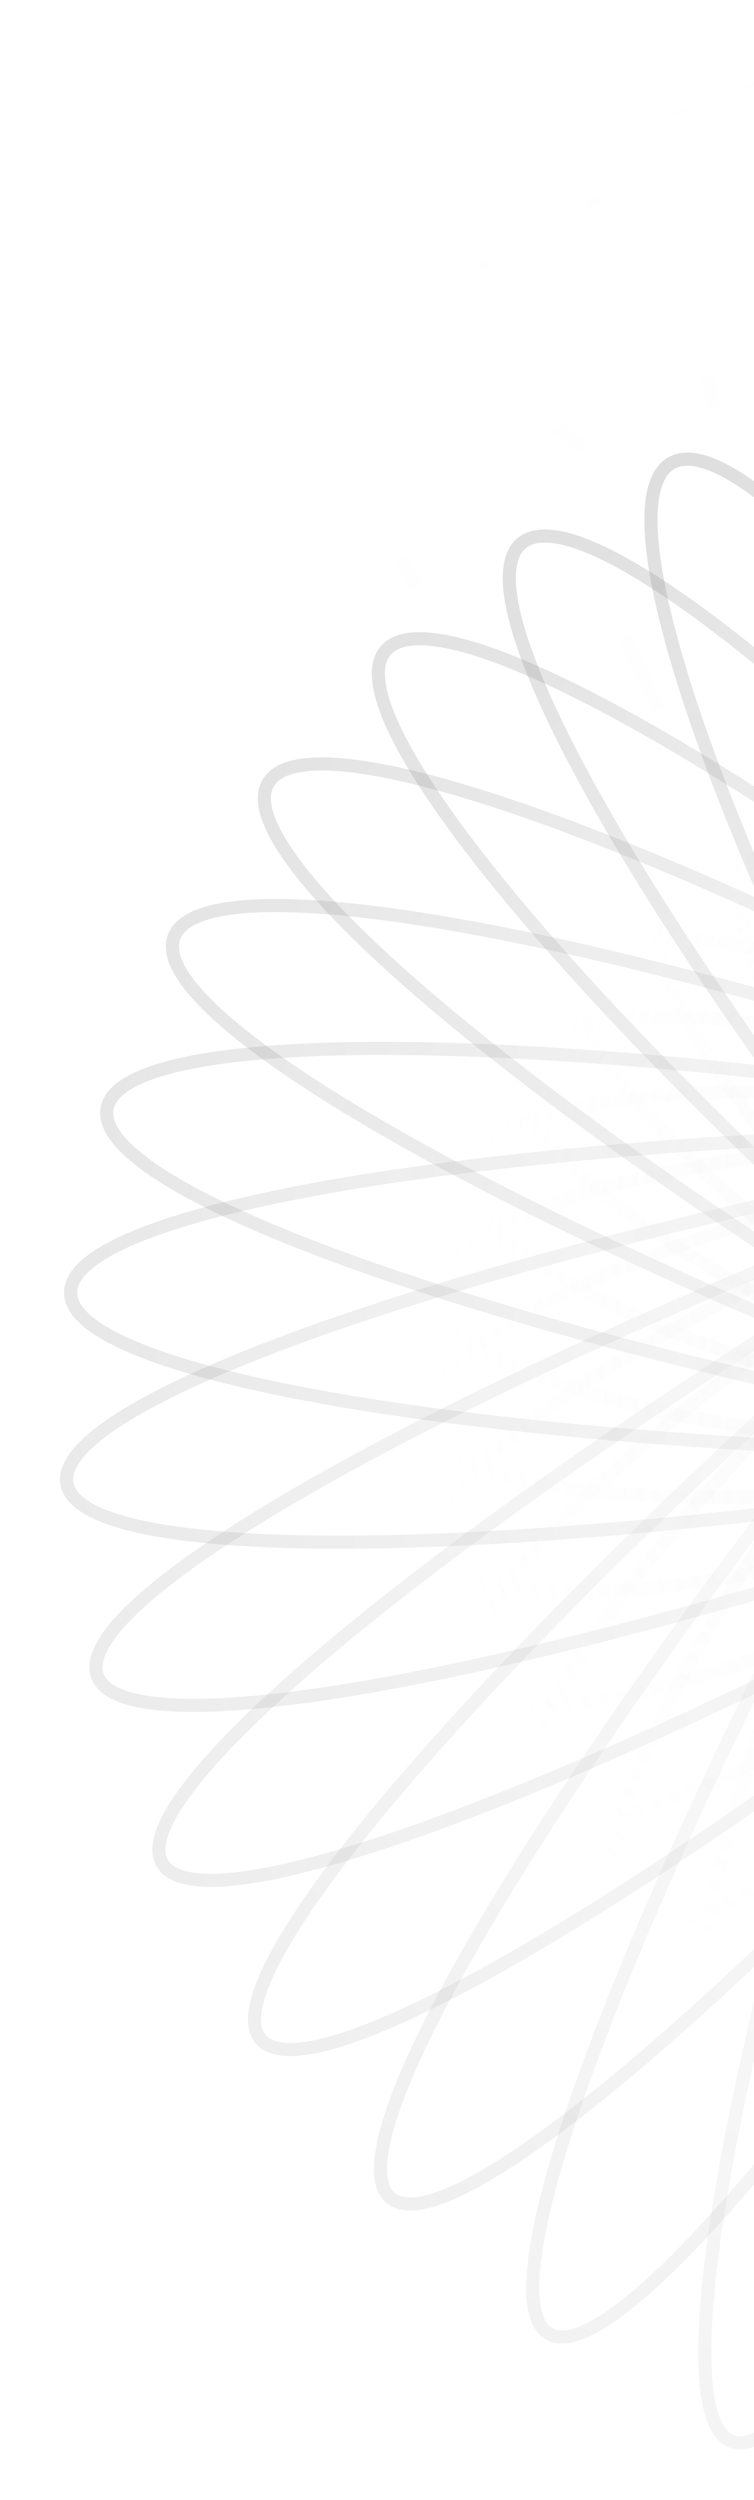 <svg width="115" height="381" viewBox="0 0 115 381" fill="none" xmlns="http://www.w3.org/2000/svg">
<ellipse opacity="0.017" cx="175.37" cy="197" rx="24.846" ry="204.975" transform="rotate(140 175.37 197)" stroke="url(#paint0_linear_214_123)" stroke-opacity="0.8" stroke-width="2"/>
<ellipse opacity="0.034" cx="175.37" cy="197" rx="24.846" ry="201.869" transform="rotate(150 175.37 197)" stroke="url(#paint1_linear_214_123)" stroke-opacity="0.8" stroke-width="2"/>
<ellipse opacity="0.051" cx="175.37" cy="197" rx="24.846" ry="198.764" transform="rotate(160 175.37 197)" stroke="url(#paint2_linear_214_123)" stroke-opacity="0.8" stroke-width="2"/>
<ellipse opacity="0.119" cx="175.371" cy="197" rx="24.846" ry="186.341" transform="rotate(-160 175.371 197)" stroke="url(#paint3_linear_214_123)" stroke-opacity="0.8" stroke-width="2"/>
<ellipse opacity="0.136" cx="175.369" cy="197" rx="24.846" ry="183.235" transform="rotate(-150 175.369 197)" stroke="url(#paint4_linear_214_123)" stroke-opacity="0.8" stroke-width="2"/>
<ellipse opacity="0.153" cx="175.37" cy="197" rx="24.846" ry="180.13" transform="rotate(-140 175.37 197)" stroke="url(#paint5_linear_214_123)" stroke-opacity="0.8" stroke-width="2"/>
<ellipse opacity="0.169" cx="175.37" cy="197" rx="24.846" ry="177.024" transform="rotate(-130 175.37 197)" stroke="url(#paint6_linear_214_123)" stroke-opacity="0.8" stroke-width="2"/>
<ellipse opacity="0.186" cx="175.369" cy="197" rx="24.846" ry="173.918" transform="rotate(-120 175.369 197)" stroke="url(#paint7_linear_214_123)" stroke-opacity="0.8" stroke-width="2"/>
<ellipse opacity="0.203" cx="175.37" cy="197" rx="24.846" ry="170.813" transform="rotate(-110 175.37 197)" stroke="url(#paint8_linear_214_123)" stroke-opacity="0.8" stroke-width="2"/>
<ellipse opacity="0.22" cx="175.369" cy="197" rx="24.846" ry="167.707" transform="rotate(-100 175.369 197)" stroke="url(#paint9_linear_214_123)" stroke-opacity="0.8" stroke-width="2"/>
<ellipse opacity="0.237" cx="175.37" cy="197" rx="24.846" ry="164.601" transform="rotate(-90 175.37 197)" stroke="url(#paint10_linear_214_123)" stroke-opacity="0.8" stroke-width="2"/>
<ellipse opacity="0.254" cx="175.369" cy="197" rx="24.846" ry="161.496" transform="rotate(-80 175.369 197)" stroke="url(#paint11_linear_214_123)" stroke-opacity="0.8" stroke-width="2"/>
<ellipse opacity="0.271" cx="175.37" cy="197" rx="24.846" ry="158.39" transform="rotate(-70 175.37 197)" stroke="url(#paint12_linear_214_123)" stroke-opacity="0.8" stroke-width="2"/>
<ellipse opacity="0.288" cx="175.37" cy="197" rx="24.846" ry="155.284" transform="rotate(-60 175.37 197)" stroke="url(#paint13_linear_214_123)" stroke-opacity="0.8" stroke-width="2"/>
<ellipse opacity="0.305" cx="175.37" cy="196.999" rx="24.846" ry="152.179" transform="rotate(-50 175.37 196.999)" stroke="url(#paint14_linear_214_123)" stroke-opacity="0.8" stroke-width="2"/>
<ellipse opacity="0.322" cx="175.37" cy="197" rx="24.846" ry="149.073" transform="rotate(-40 175.37 197)" stroke="url(#paint15_linear_214_123)" stroke-opacity="0.8" stroke-width="2"/>
<ellipse opacity="0.339" cx="175.37" cy="197" rx="24.846" ry="145.967" transform="rotate(-30 175.37 197)" stroke="url(#paint16_linear_214_123)" stroke-opacity="0.8" stroke-width="2"/>
<ellipse opacity="0.356" cx="175.37" cy="197" rx="24.846" ry="142.861" transform="rotate(-20 175.37 197)" stroke="url(#paint17_linear_214_123)" stroke-opacity="0.8" stroke-width="2"/>
<ellipse opacity="0.424" cx="175.37" cy="197" rx="24.846" ry="130.439" transform="rotate(20 175.37 197)" stroke="url(#paint18_linear_214_123)" stroke-opacity="0.8" stroke-width="2"/>
<ellipse opacity="0.441" cx="175.37" cy="197" rx="24.846" ry="127.333" transform="rotate(30 175.37 197)" stroke="url(#paint19_linear_214_123)" stroke-opacity="0.8" stroke-width="2"/>
<ellipse opacity="0.458" cx="175.37" cy="197" rx="24.846" ry="124.227" transform="rotate(40 175.37 197)" stroke="url(#paint20_linear_214_123)" stroke-opacity="0.8" stroke-width="2"/>
<ellipse opacity="0.475" cx="175.37" cy="197" rx="24.846" ry="121.122" transform="rotate(50 175.37 197)" stroke="url(#paint21_linear_214_123)" stroke-opacity="0.8" stroke-width="2"/>
<ellipse opacity="0.492" cx="175.37" cy="197" rx="24.846" ry="118.016" transform="rotate(60 175.37 197)" stroke="url(#paint22_linear_214_123)" stroke-opacity="0.8" stroke-width="2"/>
<ellipse opacity="0.508" cx="175.37" cy="197" rx="24.846" ry="114.91" transform="rotate(70 175.37 197)" stroke="url(#paint23_linear_214_123)" stroke-opacity="0.8" stroke-width="2"/>
<ellipse opacity="0.525" cx="175.37" cy="197" rx="24.846" ry="111.805" transform="rotate(80 175.37 197)" stroke="url(#paint24_linear_214_123)" stroke-opacity="0.8" stroke-width="2"/>
<ellipse opacity="0.542" cx="175.37" cy="197" rx="24.846" ry="108.699" transform="rotate(90 175.37 197)" stroke="url(#paint25_linear_214_123)" stroke-opacity="0.8" stroke-width="2"/>
<ellipse opacity="0.559" cx="175.37" cy="197" rx="24.846" ry="105.593" transform="rotate(100 175.37 197)" stroke="url(#paint26_linear_214_123)" stroke-opacity="0.8" stroke-width="2"/>
<ellipse opacity="0.576" cx="175.369" cy="197" rx="24.846" ry="102.488" transform="rotate(110 175.369 197)" stroke="url(#paint27_linear_214_123)" stroke-opacity="0.8" stroke-width="2"/>
<ellipse opacity="0.593" cx="175.369" cy="197" rx="24.846" ry="99.382" transform="rotate(120 175.369 197)" stroke="url(#paint28_linear_214_123)" stroke-opacity="0.8" stroke-width="2"/>
<ellipse opacity="0.61" cx="175.37" cy="197" rx="24.846" ry="96.276" transform="rotate(130 175.37 197)" stroke="url(#paint29_linear_214_123)" stroke-opacity="0.8" stroke-width="2"/>
<ellipse opacity="0.627" cx="175.37" cy="197" rx="24.846" ry="93.171" transform="rotate(140 175.37 197)" stroke="url(#paint30_linear_214_123)" stroke-opacity="0.8" stroke-width="2"/>
<ellipse opacity="0.644" cx="175.371" cy="197" rx="24.846" ry="90.065" transform="rotate(150 175.371 197)" stroke="url(#paint31_linear_214_123)" stroke-opacity="0.8" stroke-width="2"/>
<ellipse opacity="0.763" cx="175.37" cy="197" rx="24.846" ry="68.325" transform="rotate(-140 175.37 197)" stroke="url(#paint32_linear_214_123)" stroke-opacity="0.8" stroke-width="2"/>
<ellipse opacity="0.78" cx="175.369" cy="197" rx="24.846" ry="65.219" transform="rotate(-130 175.369 197)" stroke="url(#paint33_linear_214_123)" stroke-opacity="0.8" stroke-width="2"/>
<ellipse opacity="0.797" cx="175.37" cy="197" rx="24.846" ry="62.114" transform="rotate(-120 175.37 197)" stroke="url(#paint34_linear_214_123)" stroke-opacity="0.8" stroke-width="2"/>
<ellipse opacity="0.814" cx="175.37" cy="197" rx="24.846" ry="59.008" transform="rotate(-110 175.37 197)" stroke="url(#paint35_linear_214_123)" stroke-opacity="0.8" stroke-width="2"/>
<ellipse opacity="0.831" cx="175.37" cy="197" rx="24.846" ry="55.902" transform="rotate(-100 175.37 197)" stroke="url(#paint36_linear_214_123)" stroke-opacity="0.8" stroke-width="2"/>
<defs>
<linearGradient id="paint0_linear_214_123" x1="175.37" y1="-7.975" x2="175.37" y2="417.348" gradientUnits="userSpaceOnUse">
<stop stop-color="#868686"/>
<stop offset="1" stop-color="white" stop-opacity="0"/>
</linearGradient>
<linearGradient id="paint1_linear_214_123" x1="175.37" y1="-4.869" x2="175.37" y2="414.01" gradientUnits="userSpaceOnUse">
<stop stop-color="#868686"/>
<stop offset="1" stop-color="white" stop-opacity="0"/>
</linearGradient>
<linearGradient id="paint2_linear_214_123" x1="175.37" y1="-1.764" x2="175.37" y2="410.671" gradientUnits="userSpaceOnUse">
<stop stop-color="#868686"/>
<stop offset="1" stop-color="white" stop-opacity="0"/>
</linearGradient>
<linearGradient id="paint3_linear_214_123" x1="175.371" y1="10.659" x2="175.371" y2="397.316" gradientUnits="userSpaceOnUse">
<stop stop-color="#868686"/>
<stop offset="1" stop-color="white" stop-opacity="0"/>
</linearGradient>
<linearGradient id="paint4_linear_214_123" x1="175.369" y1="13.764" x2="175.369" y2="393.978" gradientUnits="userSpaceOnUse">
<stop stop-color="#868686"/>
<stop offset="1" stop-color="white" stop-opacity="0"/>
</linearGradient>
<linearGradient id="paint5_linear_214_123" x1="175.37" y1="16.87" x2="175.37" y2="390.639" gradientUnits="userSpaceOnUse">
<stop stop-color="#868686"/>
<stop offset="1" stop-color="white" stop-opacity="0"/>
</linearGradient>
<linearGradient id="paint6_linear_214_123" x1="175.37" y1="19.976" x2="175.37" y2="387.301" gradientUnits="userSpaceOnUse">
<stop stop-color="#868686"/>
<stop offset="1" stop-color="white" stop-opacity="0"/>
</linearGradient>
<linearGradient id="paint7_linear_214_123" x1="175.369" y1="23.081" x2="175.369" y2="383.962" gradientUnits="userSpaceOnUse">
<stop stop-color="#868686"/>
<stop offset="1" stop-color="white" stop-opacity="0"/>
</linearGradient>
<linearGradient id="paint8_linear_214_123" x1="175.37" y1="26.187" x2="175.37" y2="380.623" gradientUnits="userSpaceOnUse">
<stop stop-color="#868686"/>
<stop offset="1" stop-color="white" stop-opacity="0"/>
</linearGradient>
<linearGradient id="paint9_linear_214_123" x1="175.369" y1="29.293" x2="175.369" y2="377.285" gradientUnits="userSpaceOnUse">
<stop stop-color="#868686"/>
<stop offset="1" stop-color="white" stop-opacity="0"/>
</linearGradient>
<linearGradient id="paint10_linear_214_123" x1="175.37" y1="32.399" x2="175.37" y2="373.946" gradientUnits="userSpaceOnUse">
<stop stop-color="#868686"/>
<stop offset="1" stop-color="white" stop-opacity="0"/>
</linearGradient>
<linearGradient id="paint11_linear_214_123" x1="175.369" y1="35.504" x2="175.369" y2="370.608" gradientUnits="userSpaceOnUse">
<stop stop-color="#868686"/>
<stop offset="1" stop-color="white" stop-opacity="0"/>
</linearGradient>
<linearGradient id="paint12_linear_214_123" x1="175.37" y1="38.61" x2="175.37" y2="367.269" gradientUnits="userSpaceOnUse">
<stop stop-color="#868686"/>
<stop offset="1" stop-color="white" stop-opacity="0"/>
</linearGradient>
<linearGradient id="paint13_linear_214_123" x1="175.37" y1="41.715" x2="175.37" y2="363.93" gradientUnits="userSpaceOnUse">
<stop stop-color="#868686"/>
<stop offset="1" stop-color="white" stop-opacity="0"/>
</linearGradient>
<linearGradient id="paint14_linear_214_123" x1="175.37" y1="44.821" x2="175.37" y2="360.591" gradientUnits="userSpaceOnUse">
<stop stop-color="#868686"/>
<stop offset="1" stop-color="white" stop-opacity="0"/>
</linearGradient>
<linearGradient id="paint15_linear_214_123" x1="175.37" y1="47.927" x2="175.37" y2="357.253" gradientUnits="userSpaceOnUse">
<stop stop-color="#868686"/>
<stop offset="1" stop-color="white" stop-opacity="0"/>
</linearGradient>
<linearGradient id="paint16_linear_214_123" x1="175.37" y1="51.033" x2="175.37" y2="353.915" gradientUnits="userSpaceOnUse">
<stop stop-color="#868686"/>
<stop offset="1" stop-color="white" stop-opacity="0"/>
</linearGradient>
<linearGradient id="paint17_linear_214_123" x1="175.37" y1="54.139" x2="175.37" y2="350.576" gradientUnits="userSpaceOnUse">
<stop stop-color="#868686"/>
<stop offset="1" stop-color="white" stop-opacity="0"/>
</linearGradient>
<linearGradient id="paint18_linear_214_123" x1="175.37" y1="66.561" x2="175.37" y2="337.221" gradientUnits="userSpaceOnUse">
<stop stop-color="#868686"/>
<stop offset="1" stop-color="white" stop-opacity="0"/>
</linearGradient>
<linearGradient id="paint19_linear_214_123" x1="175.37" y1="69.667" x2="175.37" y2="333.883" gradientUnits="userSpaceOnUse">
<stop stop-color="#868686"/>
<stop offset="1" stop-color="white" stop-opacity="0"/>
</linearGradient>
<linearGradient id="paint20_linear_214_123" x1="175.37" y1="72.772" x2="175.37" y2="330.544" gradientUnits="userSpaceOnUse">
<stop stop-color="#868686"/>
<stop offset="1" stop-color="white" stop-opacity="0"/>
</linearGradient>
<linearGradient id="paint21_linear_214_123" x1="175.37" y1="75.878" x2="175.37" y2="327.206" gradientUnits="userSpaceOnUse">
<stop stop-color="#868686"/>
<stop offset="1" stop-color="white" stop-opacity="0"/>
</linearGradient>
<linearGradient id="paint22_linear_214_123" x1="175.37" y1="78.984" x2="175.37" y2="323.867" gradientUnits="userSpaceOnUse">
<stop stop-color="#868686"/>
<stop offset="1" stop-color="white" stop-opacity="0"/>
</linearGradient>
<linearGradient id="paint23_linear_214_123" x1="175.37" y1="82.09" x2="175.37" y2="320.529" gradientUnits="userSpaceOnUse">
<stop stop-color="#868686"/>
<stop offset="1" stop-color="white" stop-opacity="0"/>
</linearGradient>
<linearGradient id="paint24_linear_214_123" x1="175.37" y1="85.195" x2="175.37" y2="317.19" gradientUnits="userSpaceOnUse">
<stop stop-color="#868686"/>
<stop offset="1" stop-color="white" stop-opacity="0"/>
</linearGradient>
<linearGradient id="paint25_linear_214_123" x1="175.37" y1="88.301" x2="175.37" y2="313.852" gradientUnits="userSpaceOnUse">
<stop stop-color="#868686"/>
<stop offset="1" stop-color="white" stop-opacity="0"/>
</linearGradient>
<linearGradient id="paint26_linear_214_123" x1="175.37" y1="91.407" x2="175.37" y2="310.513" gradientUnits="userSpaceOnUse">
<stop stop-color="#868686"/>
<stop offset="1" stop-color="white" stop-opacity="0"/>
</linearGradient>
<linearGradient id="paint27_linear_214_123" x1="175.369" y1="94.513" x2="175.369" y2="307.174" gradientUnits="userSpaceOnUse">
<stop stop-color="#868686"/>
<stop offset="1" stop-color="white" stop-opacity="0"/>
</linearGradient>
<linearGradient id="paint28_linear_214_123" x1="175.369" y1="97.618" x2="175.369" y2="303.835" gradientUnits="userSpaceOnUse">
<stop stop-color="#868686"/>
<stop offset="1" stop-color="white" stop-opacity="0"/>
</linearGradient>
<linearGradient id="paint29_linear_214_123" x1="175.37" y1="100.724" x2="175.37" y2="300.497" gradientUnits="userSpaceOnUse">
<stop stop-color="#868686"/>
<stop offset="1" stop-color="white" stop-opacity="0"/>
</linearGradient>
<linearGradient id="paint30_linear_214_123" x1="175.37" y1="103.829" x2="175.37" y2="297.158" gradientUnits="userSpaceOnUse">
<stop stop-color="#868686"/>
<stop offset="1" stop-color="white" stop-opacity="0"/>
</linearGradient>
<linearGradient id="paint31_linear_214_123" x1="175.371" y1="106.935" x2="175.371" y2="293.82" gradientUnits="userSpaceOnUse">
<stop stop-color="#868686"/>
<stop offset="1" stop-color="white" stop-opacity="0"/>
</linearGradient>
<linearGradient id="paint32_linear_214_123" x1="175.37" y1="128.675" x2="175.37" y2="270.449" gradientUnits="userSpaceOnUse">
<stop stop-color="#868686"/>
<stop offset="1" stop-color="white" stop-opacity="0"/>
</linearGradient>
<linearGradient id="paint33_linear_214_123" x1="175.369" y1="131.781" x2="175.369" y2="267.111" gradientUnits="userSpaceOnUse">
<stop stop-color="#868686"/>
<stop offset="1" stop-color="white" stop-opacity="0"/>
</linearGradient>
<linearGradient id="paint34_linear_214_123" x1="175.37" y1="134.886" x2="175.37" y2="263.772" gradientUnits="userSpaceOnUse">
<stop stop-color="#868686"/>
<stop offset="1" stop-color="white" stop-opacity="0"/>
</linearGradient>
<linearGradient id="paint35_linear_214_123" x1="175.37" y1="137.992" x2="175.37" y2="260.433" gradientUnits="userSpaceOnUse">
<stop stop-color="#868686"/>
<stop offset="1" stop-color="white" stop-opacity="0"/>
</linearGradient>
<linearGradient id="paint36_linear_214_123" x1="175.37" y1="141.097" x2="175.37" y2="257.095" gradientUnits="userSpaceOnUse">
<stop stop-color="#868686"/>
<stop offset="1" stop-color="white" stop-opacity="0"/>
</linearGradient>
</defs>
</svg>
